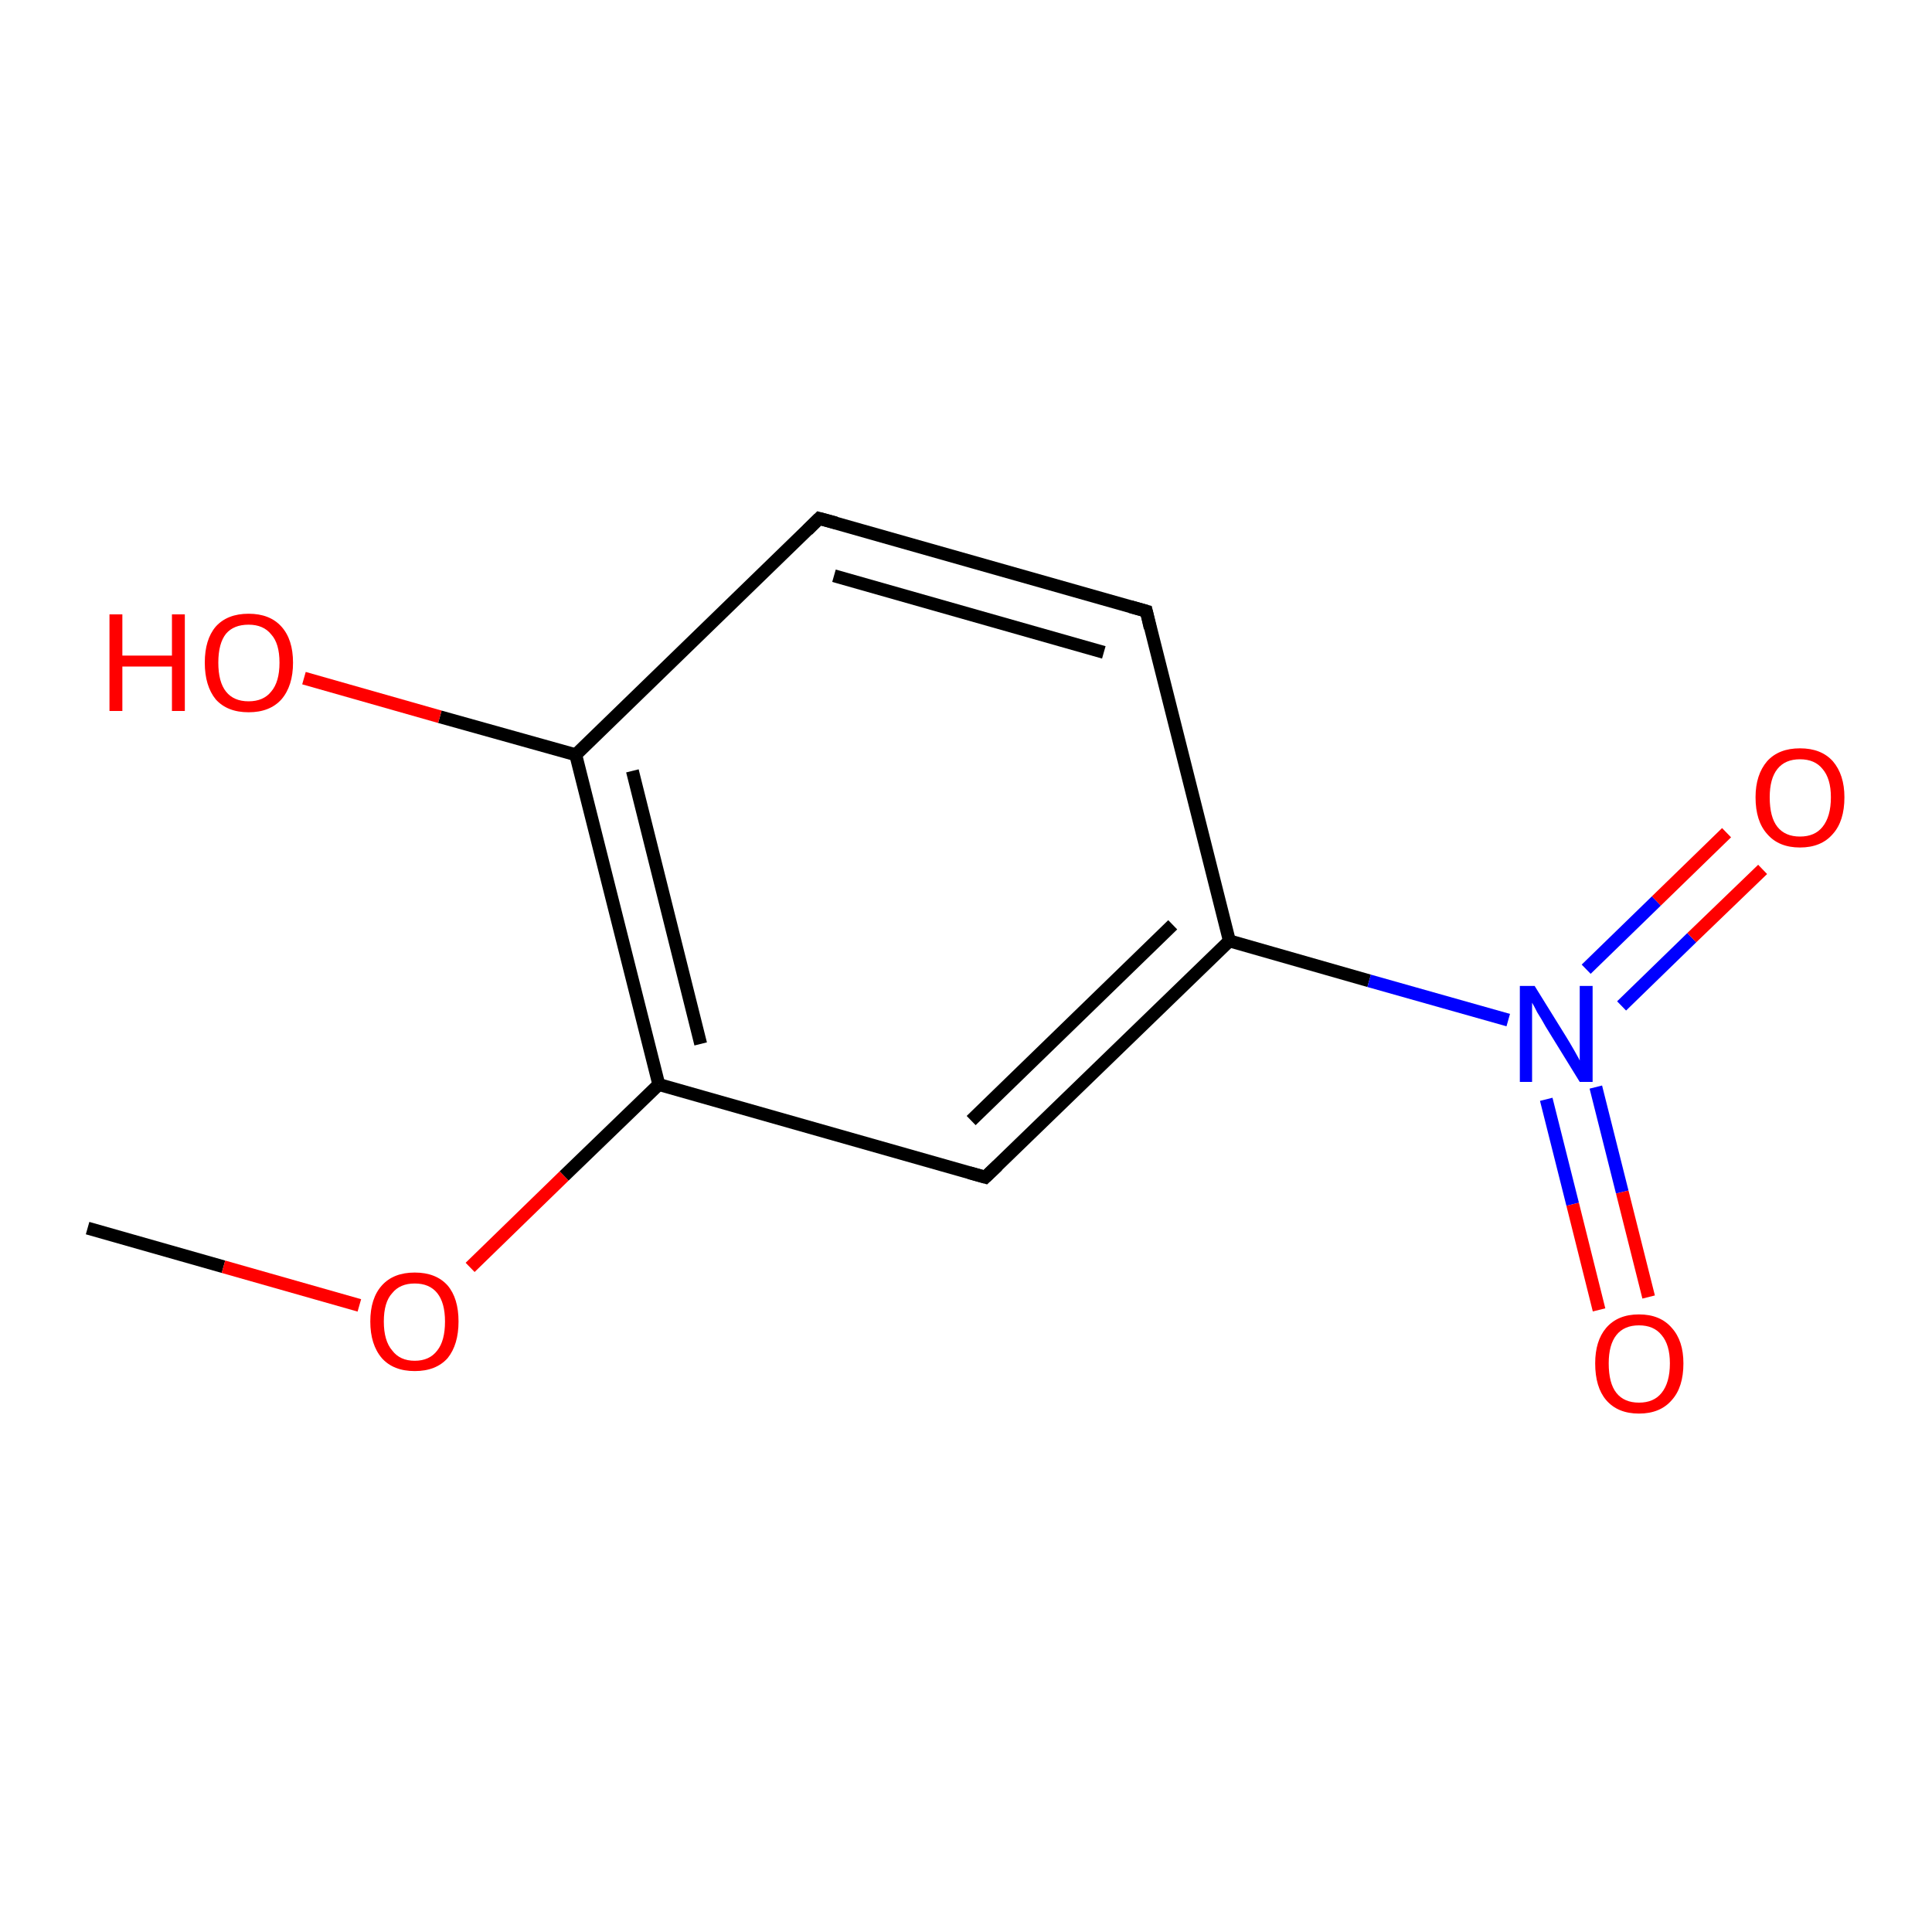 <?xml version='1.0' encoding='iso-8859-1'?>
<svg version='1.1' baseProfile='full'
              xmlns='http://www.w3.org/2000/svg'
                      xmlns:rdkit='http://www.rdkit.org/xml'
                      xmlns:xlink='http://www.w3.org/1999/xlink'
                  xml:space='preserve'
width='300px' height='300px' viewBox='0 0 300 300'>
<!-- END OF HEADER -->
<rect style='opacity:1.0;fill:#FFFFFF;stroke:none' width='300.0' height='300.0' x='0.0' y='0.0'> </rect>
<path class='bond-0 atom-0 atom-1' d='M 13.6,190.7 L 34.7,196.7' style='fill:none;fill-rule:evenodd;stroke:#000000;stroke-width:2.0px;stroke-linecap:butt;stroke-linejoin:miter;stroke-opacity:1' />
<path class='bond-0 atom-0 atom-1' d='M 34.7,196.7 L 55.8,202.7' style='fill:none;fill-rule:evenodd;stroke:#FF0000;stroke-width:2.0px;stroke-linecap:butt;stroke-linejoin:miter;stroke-opacity:1' />
<path class='bond-1 atom-1 atom-2' d='M 73.0,196.8 L 87.6,182.6' style='fill:none;fill-rule:evenodd;stroke:#FF0000;stroke-width:2.0px;stroke-linecap:butt;stroke-linejoin:miter;stroke-opacity:1' />
<path class='bond-1 atom-1 atom-2' d='M 87.6,182.6 L 102.3,168.4' style='fill:none;fill-rule:evenodd;stroke:#000000;stroke-width:2.0px;stroke-linecap:butt;stroke-linejoin:miter;stroke-opacity:1' />
<path class='bond-2 atom-2 atom-3' d='M 102.3,168.4 L 89.4,117.2' style='fill:none;fill-rule:evenodd;stroke:#000000;stroke-width:2.0px;stroke-linecap:butt;stroke-linejoin:miter;stroke-opacity:1' />
<path class='bond-2 atom-2 atom-3' d='M 108.8,162.1 L 98.2,119.7' style='fill:none;fill-rule:evenodd;stroke:#000000;stroke-width:2.0px;stroke-linecap:butt;stroke-linejoin:miter;stroke-opacity:1' />
<path class='bond-3 atom-3 atom-4' d='M 89.4,117.2 L 68.3,111.3' style='fill:none;fill-rule:evenodd;stroke:#000000;stroke-width:2.0px;stroke-linecap:butt;stroke-linejoin:miter;stroke-opacity:1' />
<path class='bond-3 atom-3 atom-4' d='M 68.3,111.3 L 47.2,105.3' style='fill:none;fill-rule:evenodd;stroke:#FF0000;stroke-width:2.0px;stroke-linecap:butt;stroke-linejoin:miter;stroke-opacity:1' />
<path class='bond-4 atom-3 atom-5' d='M 89.4,117.2 L 127.2,80.5' style='fill:none;fill-rule:evenodd;stroke:#000000;stroke-width:2.0px;stroke-linecap:butt;stroke-linejoin:miter;stroke-opacity:1' />
<path class='bond-5 atom-5 atom-6' d='M 127.2,80.5 L 178.0,94.9' style='fill:none;fill-rule:evenodd;stroke:#000000;stroke-width:2.0px;stroke-linecap:butt;stroke-linejoin:miter;stroke-opacity:1' />
<path class='bond-5 atom-5 atom-6' d='M 129.5,89.4 L 171.4,101.3' style='fill:none;fill-rule:evenodd;stroke:#000000;stroke-width:2.0px;stroke-linecap:butt;stroke-linejoin:miter;stroke-opacity:1' />
<path class='bond-6 atom-6 atom-7' d='M 178.0,94.9 L 190.9,146.1' style='fill:none;fill-rule:evenodd;stroke:#000000;stroke-width:2.0px;stroke-linecap:butt;stroke-linejoin:miter;stroke-opacity:1' />
<path class='bond-7 atom-7 atom-8' d='M 190.9,146.1 L 153.0,182.8' style='fill:none;fill-rule:evenodd;stroke:#000000;stroke-width:2.0px;stroke-linecap:butt;stroke-linejoin:miter;stroke-opacity:1' />
<path class='bond-7 atom-7 atom-8' d='M 182.1,143.6 L 150.8,174.0' style='fill:none;fill-rule:evenodd;stroke:#000000;stroke-width:2.0px;stroke-linecap:butt;stroke-linejoin:miter;stroke-opacity:1' />
<path class='bond-8 atom-7 atom-9' d='M 190.9,146.1 L 212.6,152.3' style='fill:none;fill-rule:evenodd;stroke:#000000;stroke-width:2.0px;stroke-linecap:butt;stroke-linejoin:miter;stroke-opacity:1' />
<path class='bond-8 atom-7 atom-9' d='M 212.6,152.3 L 234.2,158.4' style='fill:none;fill-rule:evenodd;stroke:#0000FF;stroke-width:2.0px;stroke-linecap:butt;stroke-linejoin:miter;stroke-opacity:1' />
<path class='bond-9 atom-9 atom-10' d='M 240.1,170.7 L 244.2,187.0' style='fill:none;fill-rule:evenodd;stroke:#0000FF;stroke-width:2.0px;stroke-linecap:butt;stroke-linejoin:miter;stroke-opacity:1' />
<path class='bond-9 atom-9 atom-10' d='M 244.2,187.0 L 248.3,203.4' style='fill:none;fill-rule:evenodd;stroke:#FF0000;stroke-width:2.0px;stroke-linecap:butt;stroke-linejoin:miter;stroke-opacity:1' />
<path class='bond-9 atom-9 atom-10' d='M 247.8,168.8 L 251.9,185.1' style='fill:none;fill-rule:evenodd;stroke:#0000FF;stroke-width:2.0px;stroke-linecap:butt;stroke-linejoin:miter;stroke-opacity:1' />
<path class='bond-9 atom-9 atom-10' d='M 251.9,185.1 L 256.0,201.4' style='fill:none;fill-rule:evenodd;stroke:#FF0000;stroke-width:2.0px;stroke-linecap:butt;stroke-linejoin:miter;stroke-opacity:1' />
<path class='bond-10 atom-9 atom-11' d='M 251.8,156.2 L 262.7,145.6' style='fill:none;fill-rule:evenodd;stroke:#0000FF;stroke-width:2.0px;stroke-linecap:butt;stroke-linejoin:miter;stroke-opacity:1' />
<path class='bond-10 atom-9 atom-11' d='M 262.7,145.6 L 273.7,135.0' style='fill:none;fill-rule:evenodd;stroke:#FF0000;stroke-width:2.0px;stroke-linecap:butt;stroke-linejoin:miter;stroke-opacity:1' />
<path class='bond-10 atom-9 atom-11' d='M 246.3,150.5 L 257.2,139.9' style='fill:none;fill-rule:evenodd;stroke:#0000FF;stroke-width:2.0px;stroke-linecap:butt;stroke-linejoin:miter;stroke-opacity:1' />
<path class='bond-10 atom-9 atom-11' d='M 257.2,139.9 L 268.1,129.3' style='fill:none;fill-rule:evenodd;stroke:#FF0000;stroke-width:2.0px;stroke-linecap:butt;stroke-linejoin:miter;stroke-opacity:1' />
<path class='bond-11 atom-8 atom-2' d='M 153.0,182.8 L 102.3,168.4' style='fill:none;fill-rule:evenodd;stroke:#000000;stroke-width:2.0px;stroke-linecap:butt;stroke-linejoin:miter;stroke-opacity:1' />
<path d='M 125.4,82.3 L 127.2,80.5 L 129.8,81.2' style='fill:none;stroke:#000000;stroke-width:2.0px;stroke-linecap:butt;stroke-linejoin:miter;stroke-opacity:1;' />
<path d='M 175.5,94.2 L 178.0,94.9 L 178.6,97.5' style='fill:none;stroke:#000000;stroke-width:2.0px;stroke-linecap:butt;stroke-linejoin:miter;stroke-opacity:1;' />
<path d='M 154.9,181.0 L 153.0,182.8 L 150.5,182.1' style='fill:none;stroke:#000000;stroke-width:2.0px;stroke-linecap:butt;stroke-linejoin:miter;stroke-opacity:1;' />
<path class='atom-1' d='M 57.5 205.2
Q 57.5 201.6, 59.3 199.6
Q 61.1 197.6, 64.4 197.6
Q 67.7 197.6, 69.5 199.6
Q 71.2 201.6, 71.2 205.2
Q 71.2 208.8, 69.5 210.9
Q 67.7 212.9, 64.4 212.9
Q 61.1 212.9, 59.3 210.9
Q 57.5 208.8, 57.5 205.2
M 64.4 211.3
Q 66.7 211.3, 67.9 209.7
Q 69.1 208.2, 69.1 205.2
Q 69.1 202.3, 67.9 200.8
Q 66.7 199.3, 64.4 199.3
Q 62.1 199.3, 60.9 200.8
Q 59.6 202.2, 59.6 205.2
Q 59.6 208.2, 60.9 209.7
Q 62.1 211.3, 64.4 211.3
' fill='#FF0000'/>
<path class='atom-4' d='M 17.0 95.4
L 19.0 95.4
L 19.0 101.8
L 26.7 101.8
L 26.7 95.4
L 28.7 95.4
L 28.7 110.4
L 26.7 110.4
L 26.7 103.5
L 19.0 103.5
L 19.0 110.4
L 17.0 110.4
L 17.0 95.4
' fill='#FF0000'/>
<path class='atom-4' d='M 31.8 102.9
Q 31.8 99.3, 33.5 97.3
Q 35.3 95.3, 38.6 95.3
Q 41.9 95.3, 43.7 97.3
Q 45.5 99.3, 45.5 102.9
Q 45.5 106.5, 43.7 108.6
Q 41.9 110.6, 38.6 110.6
Q 35.3 110.6, 33.5 108.6
Q 31.8 106.5, 31.8 102.9
M 38.6 108.9
Q 40.9 108.9, 42.1 107.4
Q 43.4 105.9, 43.4 102.9
Q 43.4 99.9, 42.1 98.5
Q 40.9 97.0, 38.6 97.0
Q 36.3 97.0, 35.1 98.4
Q 33.9 99.9, 33.9 102.9
Q 33.9 105.9, 35.1 107.4
Q 36.3 108.9, 38.6 108.9
' fill='#FF0000'/>
<path class='atom-9' d='M 238.3 153.1
L 243.2 161.0
Q 243.7 161.8, 244.5 163.2
Q 245.3 164.6, 245.3 164.7
L 245.3 153.1
L 247.3 153.1
L 247.3 168.0
L 245.3 168.0
L 240.0 159.4
Q 239.4 158.3, 238.7 157.2
Q 238.1 156.0, 237.9 155.7
L 237.9 168.0
L 236.0 168.0
L 236.0 153.1
L 238.3 153.1
' fill='#0000FF'/>
<path class='atom-10' d='M 247.7 211.7
Q 247.7 208.2, 249.4 206.2
Q 251.2 204.1, 254.5 204.1
Q 257.8 204.1, 259.6 206.2
Q 261.4 208.2, 261.4 211.7
Q 261.4 215.4, 259.6 217.4
Q 257.8 219.5, 254.5 219.5
Q 251.2 219.5, 249.4 217.4
Q 247.7 215.4, 247.7 211.7
M 254.5 217.8
Q 256.8 217.8, 258.0 216.3
Q 259.3 214.7, 259.3 211.7
Q 259.3 208.8, 258.0 207.3
Q 256.8 205.8, 254.5 205.8
Q 252.2 205.8, 251.0 207.3
Q 249.8 208.8, 249.8 211.7
Q 249.8 214.8, 251.0 216.3
Q 252.2 217.8, 254.5 217.8
' fill='#FF0000'/>
<path class='atom-11' d='M 272.6 123.8
Q 272.6 120.3, 274.4 118.2
Q 276.2 116.2, 279.5 116.2
Q 282.8 116.2, 284.6 118.2
Q 286.4 120.3, 286.4 123.8
Q 286.4 127.5, 284.6 129.5
Q 282.8 131.6, 279.5 131.6
Q 276.2 131.6, 274.4 129.5
Q 272.6 127.5, 272.6 123.8
M 279.5 129.9
Q 281.8 129.9, 283.0 128.4
Q 284.3 126.8, 284.3 123.8
Q 284.3 120.9, 283.0 119.4
Q 281.8 117.9, 279.5 117.9
Q 277.2 117.9, 276.0 119.4
Q 274.8 120.9, 274.8 123.8
Q 274.8 126.9, 276.0 128.4
Q 277.2 129.9, 279.5 129.9
' fill='#FF0000'/>
</svg>

